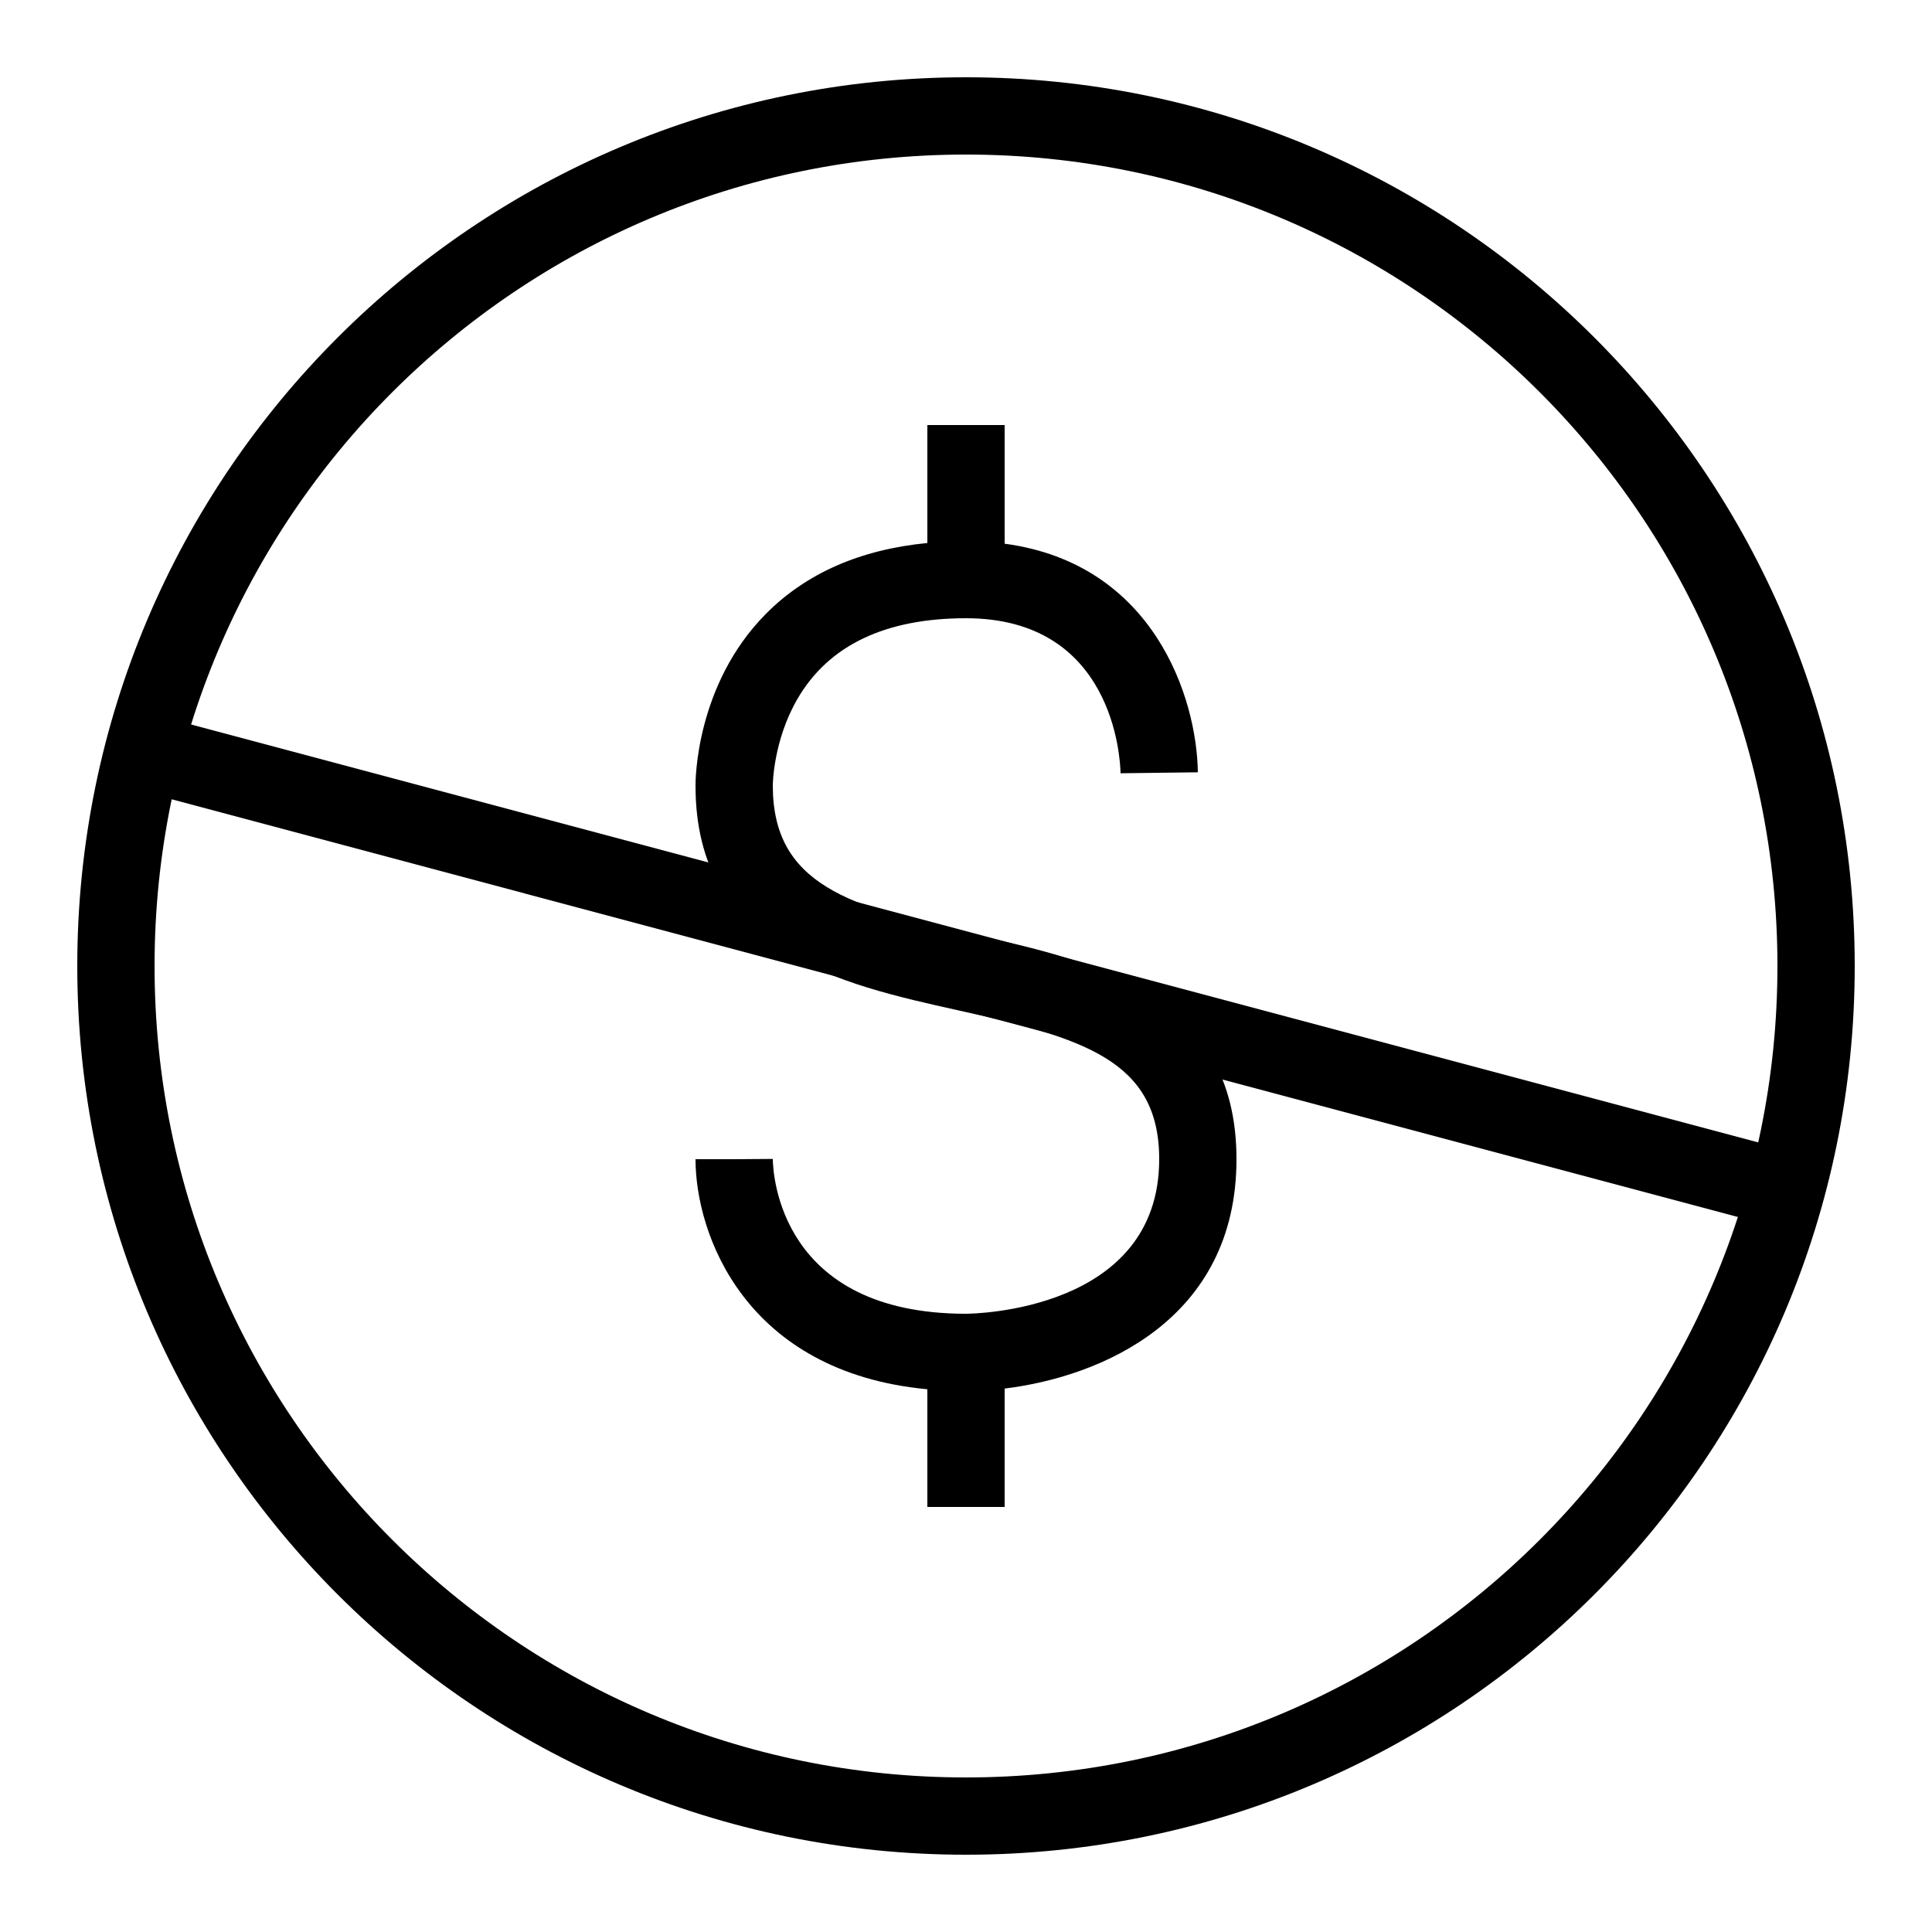 <?xml version="1.0" encoding="iso-8859-1"?>
<!-- Generator: Adobe Illustrator 24.1.2, SVG Export Plug-In . SVG Version: 6.00 Build 0)  -->
<svg version="1.1" id="Layer_1" xmlns="http://www.w3.org/2000/svg" xmlns:xlink="http://www.w3.org/1999/xlink" x="0px" y="0px"
	 viewBox="0 0 50 50" style="enable-background:new 0 0 50 50;" xml:space="preserve">
<g>
</g>
<g>
	<path style="fill:none;stroke:#000000;stroke-width:2;stroke-linecap:round;stroke-linejoin:round;stroke-miterlimit:10;" d="M25,3
		C12.85,3,3,12.85,3,25s9.85,22,22,22s22-9.85,22-22S37.15,3,25,3z"/>
	<path d="M24.783,26.144C21.761,25.472,18,24.636,18,20.334c-0.001-0.094-0.009-2.596,1.817-4.443
		c1.045-1.057,2.451-1.67,4.183-1.838V11h2v3.071c3.868,0.517,4.976,4.002,5,5.916l-2,0.025C28.991,19.605,28.805,16,25,16
		c-2.093,0-3.562,0.704-4.365,2.093C20.006,19.18,20,20.316,20,20.327c0,2.574,1.982,3.146,5.217,3.863
		C28.239,24.862,32,25.698,32,30c0,4.151-3.502,5.63-6,5.936V39h-2v-3.046c-4.716-0.443-6-4.01-6-5.954h1l1-0.007
		C20.005,30.403,20.191,34,25,34c0.202-0.001,5-0.07,5-4C30,27.433,28.018,26.861,24.783,26.144z"/>
	<line style="fill:none;stroke:#000000;stroke-width:2;stroke-miterlimit:10;" x1="4" y1="19.533" x2="47" y2="31"/>
</g>
</svg>